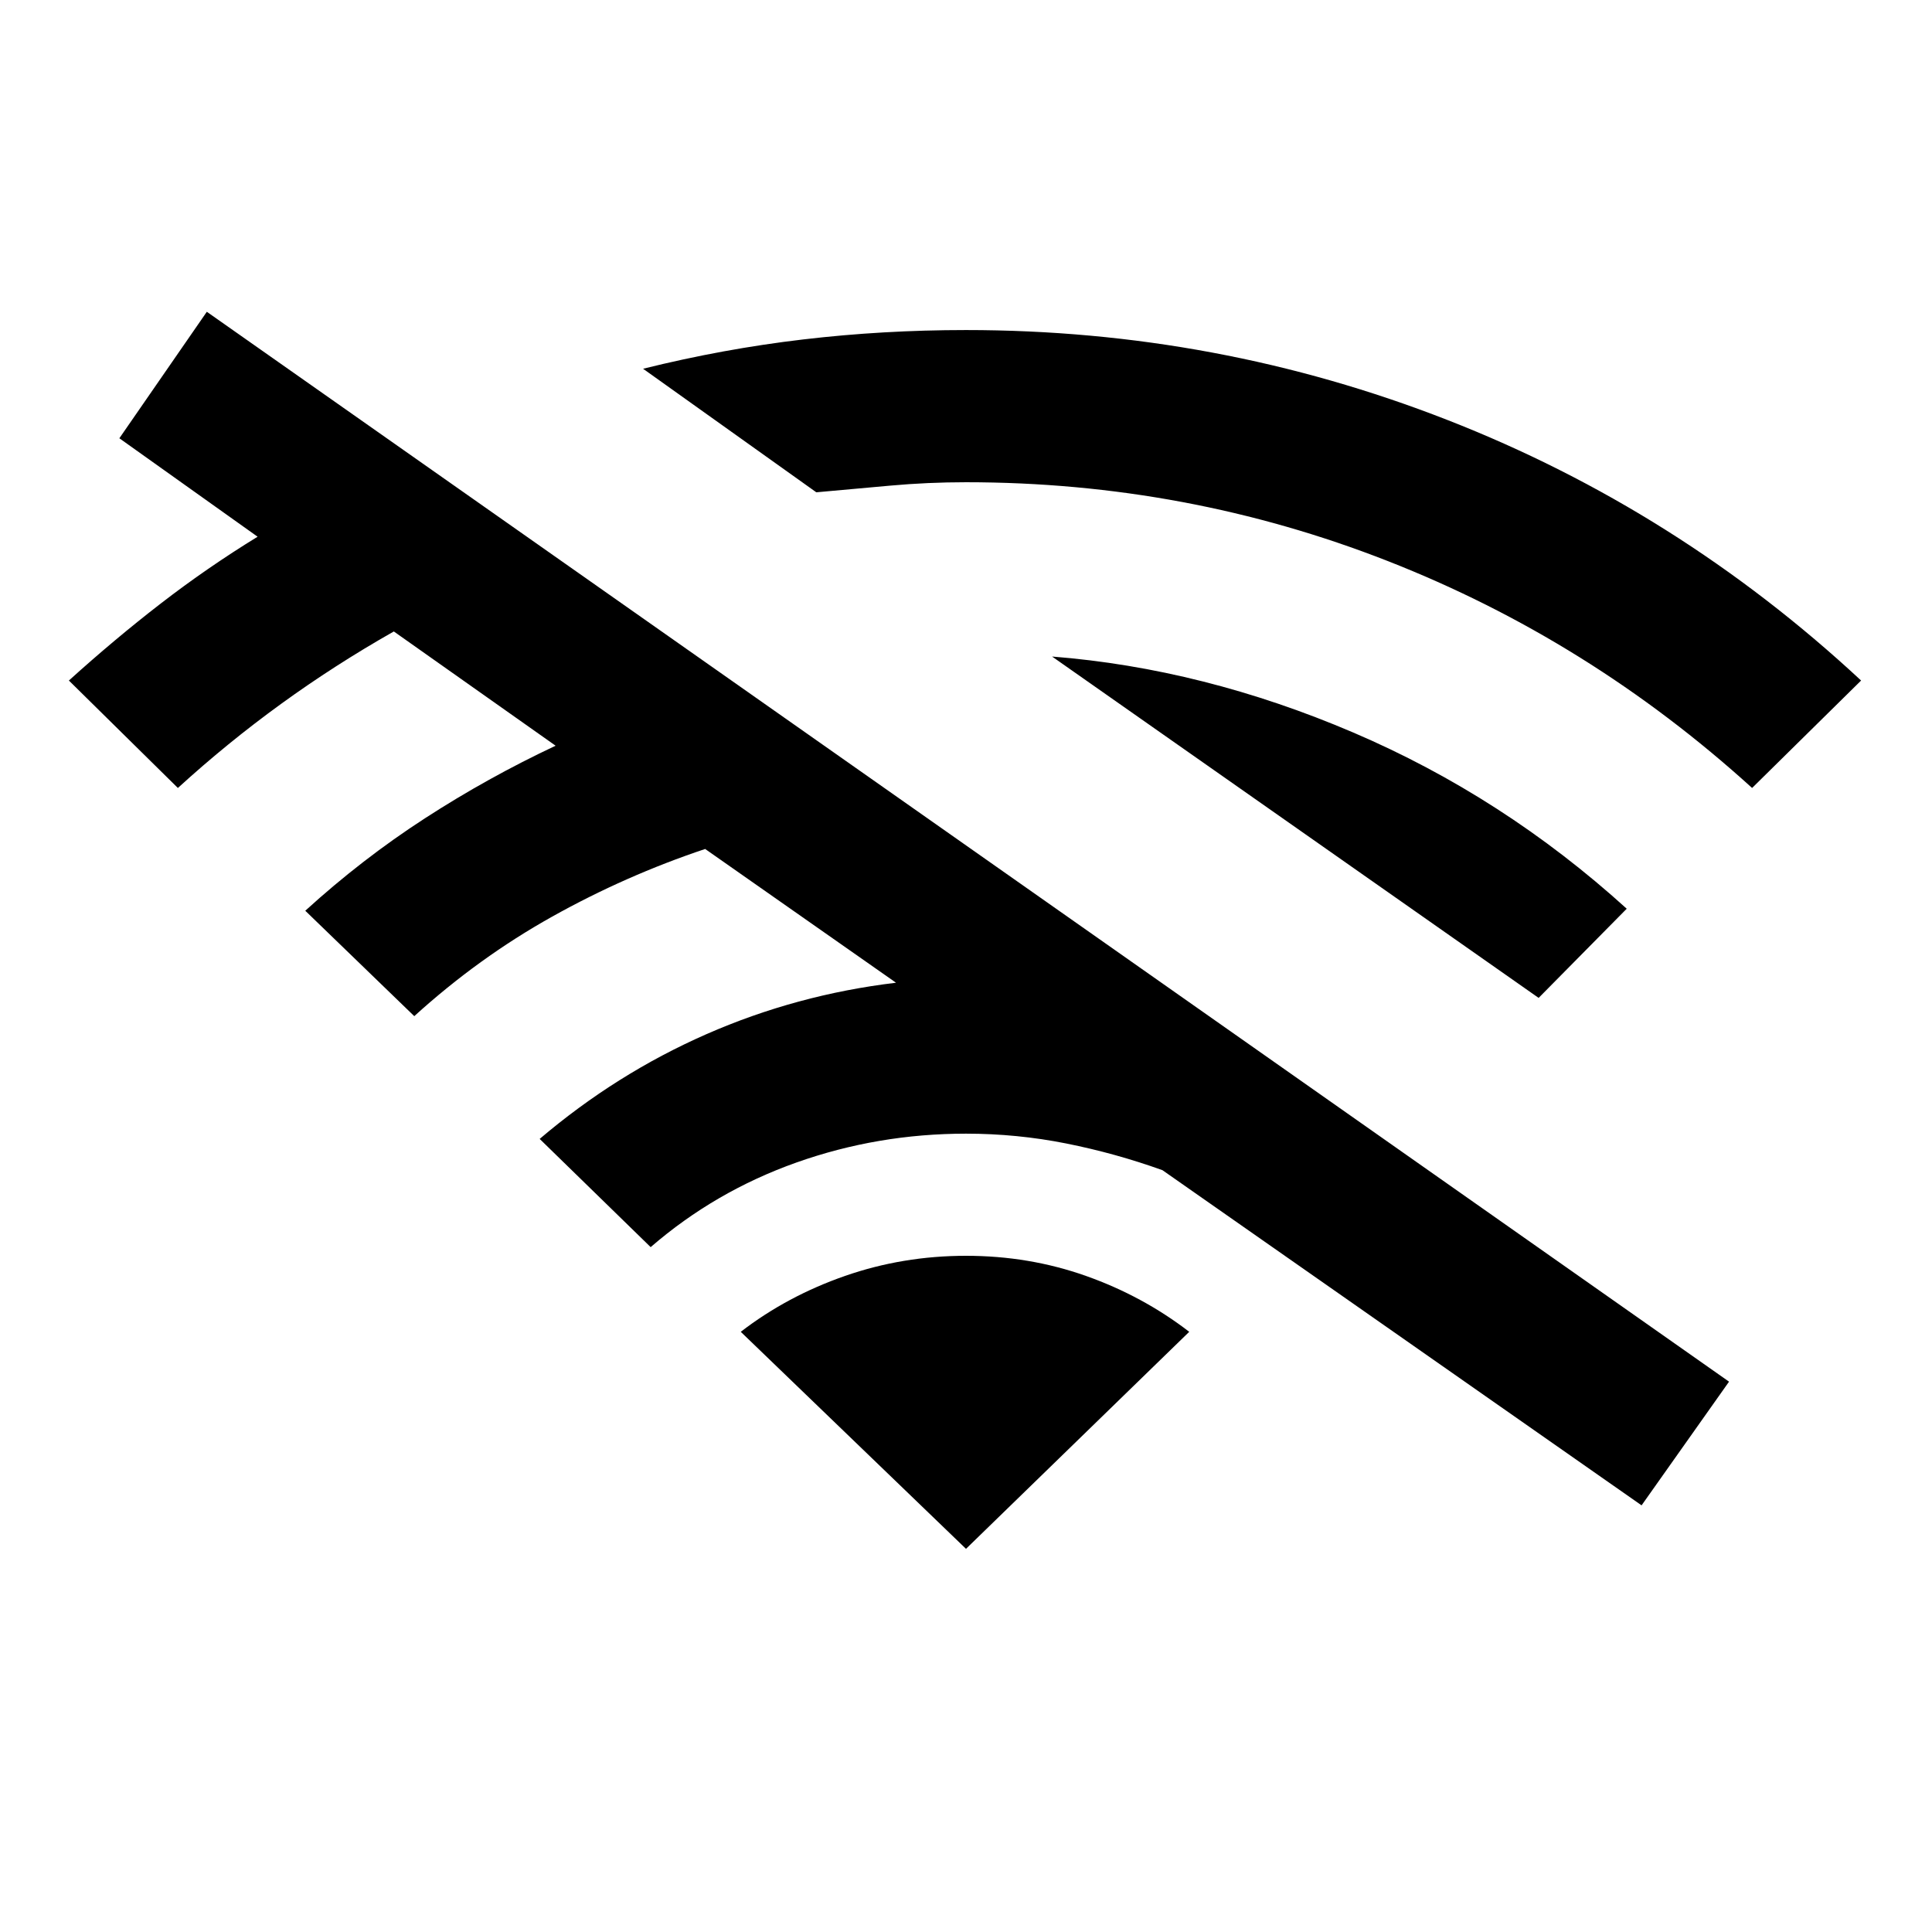 <svg xmlns="http://www.w3.org/2000/svg" height="20" viewBox="0 -960 960 960" width="20"><path d="m88.39-568.46-54.16-53.39q22.69-20.53 45.69-38.3 23.01-17.77 48.08-33.16l-68.69-48.92 43.46-62.85 756.38 531.62L815.69-212 577.62-378.54q-23.31-8.38-47.81-13.27-24.5-4.88-49.81-4.88-43.85 0-84.27 14.34-40.42 14.35-72.42 42.04l-55.15-53.77q38.07-32.38 82.84-52.04 44.77-19.65 94.23-25.57l-94.84-66.46q-39.54 13.23-76.08 33.65-36.54 20.42-68.46 49.42l-54.16-52.38q28.31-25.77 59.5-45.96 31.2-20.2 64.89-36.04l-80.39-56.77q-29.3 16.61-56.04 36-26.73 19.38-51.26 41.77Zm317.23-146.92-86.08-61.39q40-9.92 79.61-14.57Q438.77-796 480-796q124.85 0 239.15 44.66 114.31 44.65 205.62 129.49l-54.16 53.39q-81-73.54-180.96-112.73-99.96-39.19-209.65-39.19-19 0-37.69 1.69-18.69 1.69-36.69 3.31Zm358.92 251.23L522.77-633.77Q598-627.84 672.46-596q74.46 31.85 135.85 87.54l-43.77 44.31ZM480-190.39l110.92-107.84Q567.85-316 539.61-326q-28.23-10-59.61-10t-60.11 10q-28.74 10-51.81 27.77L480-190.39Z"/></svg>